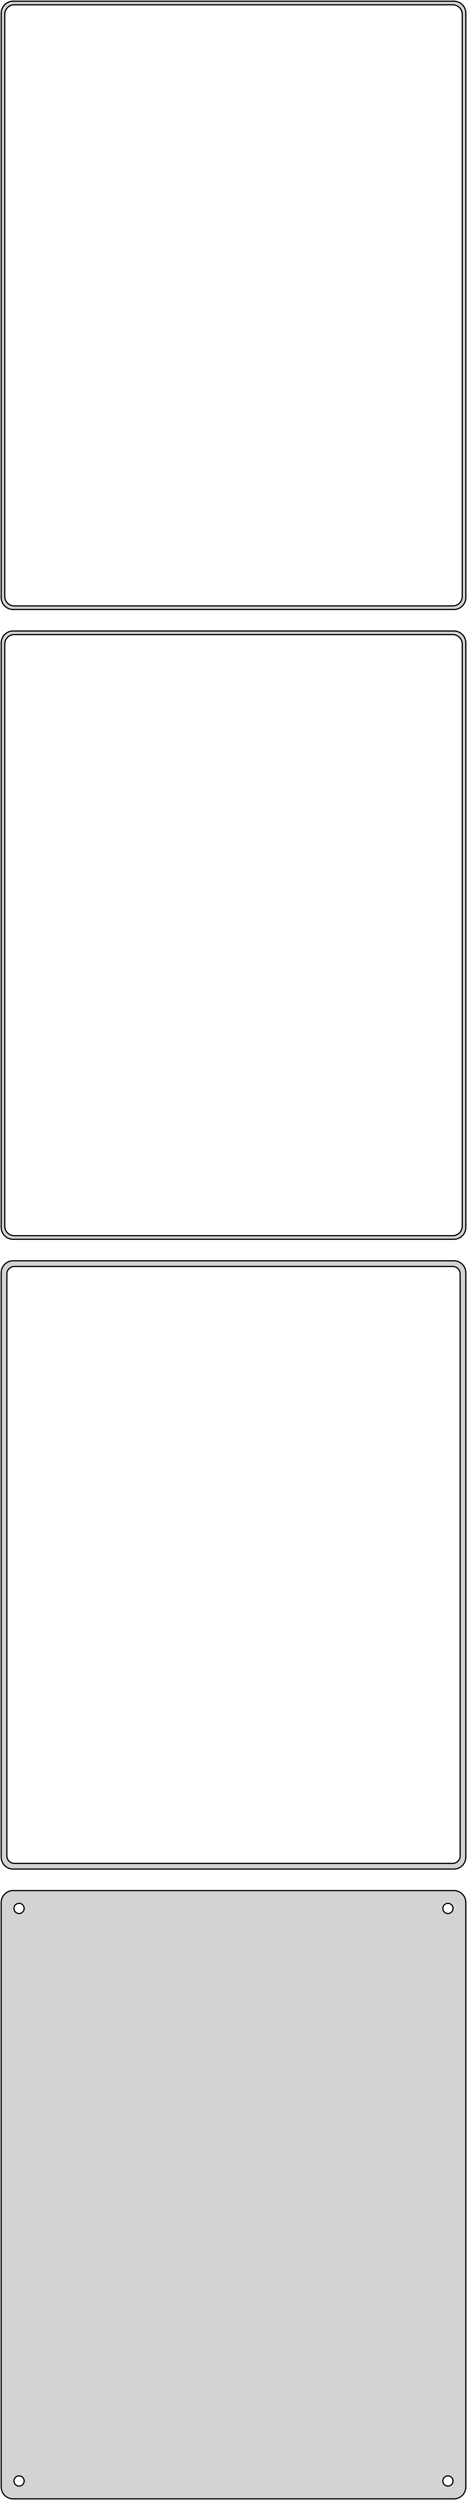 <?xml version="1.0" standalone="no"?>
<!DOCTYPE svg PUBLIC "-//W3C//DTD SVG 1.1//EN" "http://www.w3.org/Graphics/SVG/1.1/DTD/svg11.dtd">
<svg width="196mm" height="1048mm" viewBox="-98 -1976 196 1048" xmlns="http://www.w3.org/2000/svg" version="1.1">
<title>OpenSCAD Model</title>
<path d="
M 93.437,-1720.59 L 94.045,-1720.74 L 94.629,-1720.98 L 95.179,-1721.28 L 95.687,-1721.65 L 96.145,-1722.08
 L 96.545,-1722.56 L 96.882,-1723.09 L 97.149,-1723.66 L 97.343,-1724.26 L 97.461,-1724.87 L 97.5,-1725.5
 L 97.5,-1970.5 L 97.461,-1971.13 L 97.343,-1971.74 L 97.149,-1972.34 L 96.882,-1972.91 L 96.545,-1973.44
 L 96.145,-1973.92 L 95.687,-1974.35 L 95.179,-1974.72 L 94.629,-1975.02 L 94.045,-1975.26 L 93.437,-1975.41
 L 92.814,-1975.49 L -92.814,-1975.49 L -93.437,-1975.41 L -94.045,-1975.26 L -94.629,-1975.02 L -95.179,-1974.72
 L -95.687,-1974.35 L -96.145,-1973.92 L -96.545,-1973.44 L -96.882,-1972.91 L -97.149,-1972.34 L -97.343,-1971.74
 L -97.461,-1971.13 L -97.5,-1970.5 L -97.5,-1725.5 L -97.461,-1724.87 L -97.343,-1724.26 L -97.149,-1723.66
 L -96.882,-1723.09 L -96.545,-1722.56 L -96.145,-1722.08 L -95.687,-1721.65 L -95.179,-1721.28 L -94.629,-1720.98
 L -94.045,-1720.74 L -93.437,-1720.59 L -92.814,-1720.51 L 92.814,-1720.51 z
M -92.251,-1722.01 L -92.749,-1722.07 L -93.236,-1722.2 L -93.703,-1722.38 L -94.143,-1722.62 L -94.55,-1722.92
 L -94.916,-1723.26 L -95.236,-1723.65 L -95.505,-1724.07 L -95.719,-1724.53 L -95.874,-1725.01 L -95.969,-1725.5
 L -96,-1726 L -96,-1970 L -95.969,-1970.5 L -95.874,-1970.99 L -95.719,-1971.47 L -95.505,-1971.93
 L -95.236,-1972.35 L -94.916,-1972.74 L -94.55,-1973.08 L -94.143,-1973.38 L -93.703,-1973.62 L -93.236,-1973.8
 L -92.749,-1973.93 L -92.251,-1973.99 L 92.251,-1973.99 L 92.749,-1973.93 L 93.236,-1973.8 L 93.703,-1973.62
 L 94.143,-1973.38 L 94.55,-1973.08 L 94.916,-1972.74 L 95.236,-1972.35 L 95.505,-1971.93 L 95.719,-1971.47
 L 95.874,-1970.99 L 95.969,-1970.5 L 96,-1970 L 96,-1726 L 95.969,-1725.5 L 95.874,-1725.01
 L 95.719,-1724.53 L 95.505,-1724.07 L 95.236,-1723.65 L 94.916,-1723.26 L 94.55,-1722.92 L 94.143,-1722.62
 L 93.703,-1722.38 L 93.236,-1722.2 L 92.749,-1722.07 L 92.251,-1722.01 z
M 93.437,-1456.59 L 94.045,-1456.74 L 94.629,-1456.98 L 95.179,-1457.28 L 95.687,-1457.65 L 96.145,-1458.08
 L 96.545,-1458.56 L 96.882,-1459.09 L 97.149,-1459.66 L 97.343,-1460.26 L 97.461,-1460.87 L 97.5,-1461.5
 L 97.5,-1706.5 L 97.461,-1707.13 L 97.343,-1707.74 L 97.149,-1708.34 L 96.882,-1708.91 L 96.545,-1709.44
 L 96.145,-1709.92 L 95.687,-1710.35 L 95.179,-1710.72 L 94.629,-1711.02 L 94.045,-1711.26 L 93.437,-1711.41
 L 92.814,-1711.49 L -92.814,-1711.49 L -93.437,-1711.41 L -94.045,-1711.26 L -94.629,-1711.02 L -95.179,-1710.72
 L -95.687,-1710.35 L -96.145,-1709.92 L -96.545,-1709.44 L -96.882,-1708.91 L -97.149,-1708.34 L -97.343,-1707.74
 L -97.461,-1707.13 L -97.5,-1706.5 L -97.5,-1461.5 L -97.461,-1460.87 L -97.343,-1460.26 L -97.149,-1459.66
 L -96.882,-1459.09 L -96.545,-1458.56 L -96.145,-1458.08 L -95.687,-1457.65 L -95.179,-1457.28 L -94.629,-1456.98
 L -94.045,-1456.74 L -93.437,-1456.59 L -92.814,-1456.51 L 92.814,-1456.51 z
M -92.251,-1458.01 L -92.749,-1458.07 L -93.236,-1458.2 L -93.703,-1458.38 L -94.143,-1458.62 L -94.55,-1458.92
 L -94.916,-1459.26 L -95.236,-1459.65 L -95.505,-1460.07 L -95.719,-1460.53 L -95.874,-1461.01 L -95.969,-1461.5
 L -96,-1462 L -96,-1706 L -95.969,-1706.5 L -95.874,-1706.99 L -95.719,-1707.47 L -95.505,-1707.93
 L -95.236,-1708.35 L -94.916,-1708.74 L -94.55,-1709.08 L -94.143,-1709.38 L -93.703,-1709.62 L -93.236,-1709.8
 L -92.749,-1709.93 L -92.251,-1709.99 L 92.251,-1709.99 L 92.749,-1709.93 L 93.236,-1709.8 L 93.703,-1709.62
 L 94.143,-1709.38 L 94.55,-1709.08 L 94.916,-1708.74 L 95.236,-1708.35 L 95.505,-1707.93 L 95.719,-1707.47
 L 95.874,-1706.99 L 95.969,-1706.5 L 96,-1706 L 96,-1462 L 95.969,-1461.5 L 95.874,-1461.01
 L 95.719,-1460.53 L 95.505,-1460.07 L 95.236,-1459.65 L 94.916,-1459.26 L 94.55,-1458.92 L 94.143,-1458.62
 L 93.703,-1458.38 L 93.236,-1458.2 L 92.749,-1458.07 L 92.251,-1458.01 z
M 93.437,-1192.59 L 94.045,-1192.74 L 94.629,-1192.98 L 95.179,-1193.28 L 95.687,-1193.65 L 96.145,-1194.08
 L 96.545,-1194.56 L 96.882,-1195.09 L 97.149,-1195.66 L 97.343,-1196.26 L 97.461,-1196.87 L 97.5,-1197.5
 L 97.5,-1442.5 L 97.461,-1443.13 L 97.343,-1443.74 L 97.149,-1444.34 L 96.882,-1444.91 L 96.545,-1445.44
 L 96.145,-1445.92 L 95.687,-1446.35 L 95.179,-1446.72 L 94.629,-1447.02 L 94.045,-1447.26 L 93.437,-1447.41
 L 92.814,-1447.49 L -92.814,-1447.49 L -93.437,-1447.41 L -94.045,-1447.26 L -94.629,-1447.02 L -95.179,-1446.72
 L -95.687,-1446.35 L -96.145,-1445.92 L -96.545,-1445.44 L -96.882,-1444.91 L -97.149,-1444.34 L -97.343,-1443.74
 L -97.461,-1443.13 L -97.5,-1442.5 L -97.5,-1197.5 L -97.461,-1196.87 L -97.343,-1196.26 L -97.149,-1195.66
 L -96.882,-1195.09 L -96.545,-1194.56 L -96.145,-1194.08 L -95.687,-1193.65 L -95.179,-1193.28 L -94.629,-1192.98
 L -94.045,-1192.74 L -93.437,-1192.59 L -92.814,-1192.51 L 92.814,-1192.51 z
M -92.195,-1194.89 L -92.583,-1194.94 L -92.962,-1195.04 L -93.325,-1195.18 L -93.668,-1195.37 L -93.984,-1195.6
 L -94.269,-1195.87 L -94.518,-1196.17 L -94.728,-1196.5 L -94.894,-1196.85 L -95.015,-1197.23 L -95.088,-1197.61
 L -95.113,-1198 L -95.113,-1442 L -95.088,-1442.39 L -95.015,-1442.77 L -94.894,-1443.15 L -94.728,-1443.5
 L -94.518,-1443.83 L -94.269,-1444.13 L -93.984,-1444.4 L -93.668,-1444.63 L -93.325,-1444.82 L -92.962,-1444.96
 L -92.583,-1445.06 L -92.195,-1445.11 L 92.195,-1445.11 L 92.583,-1445.06 L 92.962,-1444.96 L 93.325,-1444.82
 L 93.668,-1444.63 L 93.984,-1444.4 L 94.269,-1444.13 L 94.518,-1443.83 L 94.728,-1443.5 L 94.894,-1443.15
 L 95.015,-1442.77 L 95.088,-1442.39 L 95.113,-1442 L 95.113,-1198 L 95.088,-1197.61 L 95.015,-1197.23
 L 94.894,-1196.85 L 94.728,-1196.5 L 94.518,-1196.17 L 94.269,-1195.87 L 93.984,-1195.6 L 93.668,-1195.37
 L 93.325,-1195.18 L 92.962,-1195.04 L 92.583,-1194.94 L 92.195,-1194.89 z
M 93.437,-928.589 L 94.045,-928.745 L 94.629,-928.976 L 95.179,-929.278 L 95.687,-929.647 L 96.145,-930.077
 L 96.545,-930.561 L 96.882,-931.091 L 97.149,-931.659 L 97.343,-932.257 L 97.461,-932.873 L 97.5,-933.5
 L 97.5,-1178.5 L 97.461,-1179.13 L 97.343,-1179.74 L 97.149,-1180.34 L 96.882,-1180.91 L 96.545,-1181.44
 L 96.145,-1181.92 L 95.687,-1182.35 L 95.179,-1182.72 L 94.629,-1183.02 L 94.045,-1183.26 L 93.437,-1183.41
 L 92.814,-1183.49 L -92.814,-1183.49 L -93.437,-1183.41 L -94.045,-1183.26 L -94.629,-1183.02 L -95.179,-1182.72
 L -95.687,-1182.35 L -96.145,-1181.92 L -96.545,-1181.44 L -96.882,-1180.91 L -97.149,-1180.34 L -97.343,-1179.74
 L -97.461,-1179.13 L -97.5,-1178.5 L -97.5,-933.5 L -97.461,-932.873 L -97.343,-932.257 L -97.149,-931.659
 L -96.882,-931.091 L -96.545,-930.561 L -96.145,-930.077 L -95.687,-929.647 L -95.179,-929.278 L -94.629,-928.976
 L -94.045,-928.745 L -93.437,-928.589 L -92.814,-928.51 L 92.814,-928.51 z
M 89.866,-1173.87 L 89.6,-1173.9 L 89.34,-1173.97 L 89.091,-1174.07 L 88.856,-1174.2 L 88.639,-1174.35
 L 88.443,-1174.54 L 88.272,-1174.74 L 88.129,-1174.97 L 88.015,-1175.21 L 87.932,-1175.47 L 87.882,-1175.73
 L 87.865,-1176 L 87.882,-1176.27 L 87.932,-1176.53 L 88.015,-1176.79 L 88.129,-1177.03 L 88.272,-1177.26
 L 88.443,-1177.46 L 88.639,-1177.65 L 88.856,-1177.8 L 89.091,-1177.93 L 89.34,-1178.03 L 89.6,-1178.1
 L 89.866,-1178.13 L 90.134,-1178.13 L 90.4,-1178.1 L 90.66,-1178.03 L 90.909,-1177.93 L 91.144,-1177.8
 L 91.361,-1177.65 L 91.557,-1177.46 L 91.728,-1177.26 L 91.871,-1177.03 L 91.985,-1176.79 L 92.068,-1176.53
 L 92.118,-1176.27 L 92.135,-1176 L 92.118,-1175.73 L 92.068,-1175.47 L 91.985,-1175.21 L 91.871,-1174.97
 L 91.728,-1174.74 L 91.557,-1174.54 L 91.361,-1174.35 L 91.144,-1174.2 L 90.909,-1174.07 L 90.66,-1173.97
 L 90.4,-1173.9 L 90.134,-1173.87 z
M -90.134,-1173.87 L -90.4,-1173.9 L -90.66,-1173.97 L -90.909,-1174.07 L -91.144,-1174.2 L -91.361,-1174.35
 L -91.557,-1174.54 L -91.728,-1174.74 L -91.871,-1174.97 L -91.985,-1175.21 L -92.068,-1175.47 L -92.118,-1175.73
 L -92.135,-1176 L -92.118,-1176.27 L -92.068,-1176.53 L -91.985,-1176.79 L -91.871,-1177.03 L -91.728,-1177.26
 L -91.557,-1177.46 L -91.361,-1177.65 L -91.144,-1177.8 L -90.909,-1177.93 L -90.66,-1178.03 L -90.4,-1178.1
 L -90.134,-1178.13 L -89.866,-1178.13 L -89.6,-1178.1 L -89.34,-1178.03 L -89.091,-1177.93 L -88.856,-1177.8
 L -88.639,-1177.65 L -88.443,-1177.46 L -88.272,-1177.26 L -88.129,-1177.03 L -88.015,-1176.79 L -87.932,-1176.53
 L -87.882,-1176.27 L -87.865,-1176 L -87.882,-1175.73 L -87.932,-1175.47 L -88.015,-1175.21 L -88.129,-1174.97
 L -88.272,-1174.74 L -88.443,-1174.54 L -88.639,-1174.35 L -88.856,-1174.2 L -89.091,-1174.07 L -89.34,-1173.97
 L -89.6,-1173.9 L -89.866,-1173.87 z
M 89.866,-933.869 L 89.6,-933.903 L 89.34,-933.969 L 89.091,-934.068 L 88.856,-934.197 L 88.639,-934.355
 L 88.443,-934.538 L 88.272,-934.745 L 88.129,-934.971 L 88.015,-935.214 L 87.932,-935.469 L 87.882,-935.732
 L 87.865,-936 L 87.882,-936.268 L 87.932,-936.531 L 88.015,-936.786 L 88.129,-937.029 L 88.272,-937.255
 L 88.443,-937.462 L 88.639,-937.645 L 88.856,-937.803 L 89.091,-937.932 L 89.34,-938.031 L 89.6,-938.097
 L 89.866,-938.131 L 90.134,-938.131 L 90.4,-938.097 L 90.66,-938.031 L 90.909,-937.932 L 91.144,-937.803
 L 91.361,-937.645 L 91.557,-937.462 L 91.728,-937.255 L 91.871,-937.029 L 91.985,-936.786 L 92.068,-936.531
 L 92.118,-936.268 L 92.135,-936 L 92.118,-935.732 L 92.068,-935.469 L 91.985,-935.214 L 91.871,-934.971
 L 91.728,-934.745 L 91.557,-934.538 L 91.361,-934.355 L 91.144,-934.197 L 90.909,-934.068 L 90.66,-933.969
 L 90.4,-933.903 L 90.134,-933.869 z
M -90.134,-933.869 L -90.4,-933.903 L -90.66,-933.969 L -90.909,-934.068 L -91.144,-934.197 L -91.361,-934.355
 L -91.557,-934.538 L -91.728,-934.745 L -91.871,-934.971 L -91.985,-935.214 L -92.068,-935.469 L -92.118,-935.732
 L -92.135,-936 L -92.118,-936.268 L -92.068,-936.531 L -91.985,-936.786 L -91.871,-937.029 L -91.728,-937.255
 L -91.557,-937.462 L -91.361,-937.645 L -91.144,-937.803 L -90.909,-937.932 L -90.66,-938.031 L -90.4,-938.097
 L -90.134,-938.131 L -89.866,-938.131 L -89.6,-938.097 L -89.34,-938.031 L -89.091,-937.932 L -88.856,-937.803
 L -88.639,-937.645 L -88.443,-937.462 L -88.272,-937.255 L -88.129,-937.029 L -88.015,-936.786 L -87.932,-936.531
 L -87.882,-936.268 L -87.865,-936 L -87.882,-935.732 L -87.932,-935.469 L -88.015,-935.214 L -88.129,-934.971
 L -88.272,-934.745 L -88.443,-934.538 L -88.639,-934.355 L -88.856,-934.197 L -89.091,-934.068 L -89.34,-933.969
 L -89.6,-933.903 L -89.866,-933.869 z
" stroke="black" fill="lightgray" stroke-width="0.5"/>
</svg>
